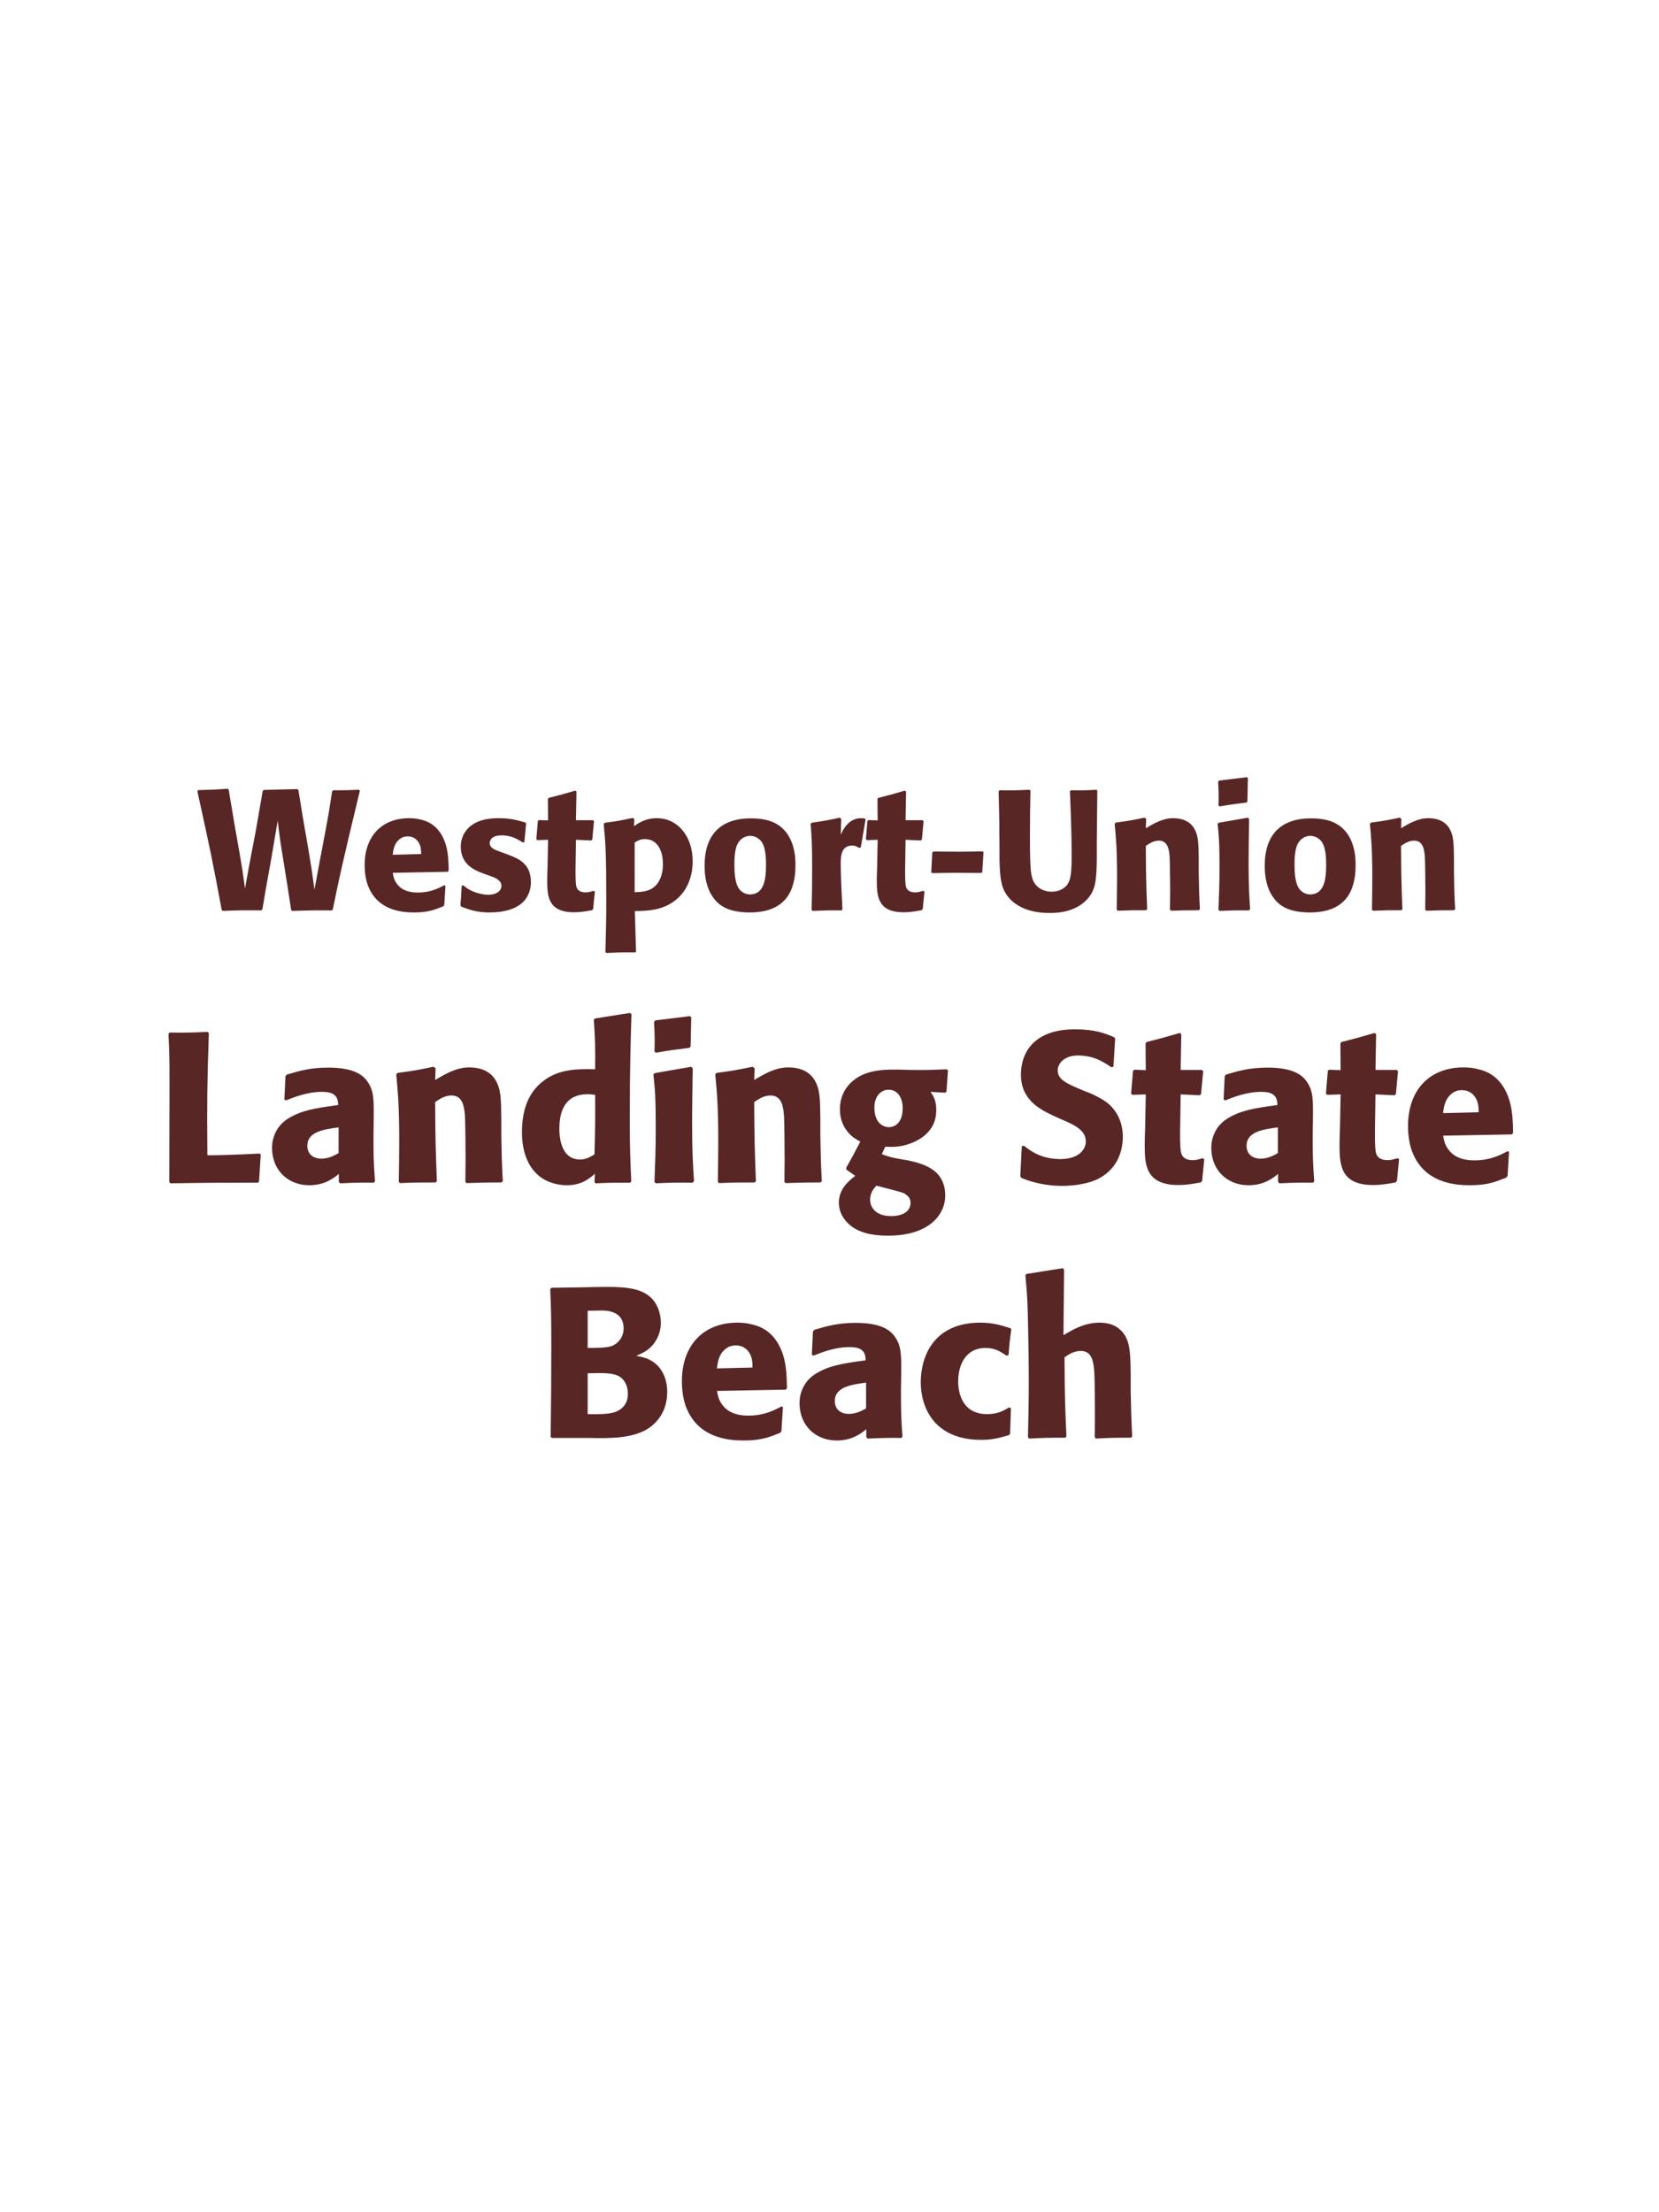 <?xml version="1.0" encoding="UTF-8"?>
<svg xmlns="http://www.w3.org/2000/svg" xmlns:xlink="http://www.w3.org/1999/xlink" width="975" height="1300" viewBox="0 0 975 1300">
<path fill-rule="nonzero" fill="rgb(34.902%, 14.902%, 14.902%)" fill-opacity="1" d="M 195.598 534.398 C 199.297 516.199 200.898 508.602 211.5 464.699 L 211 464.102 C 203.898 464.398 202.5 464.398 195.797 464.398 L 195.199 465 C 193.598 475.301 193.098 478.801 190.898 490.301 L 188 505.602 L 184.797 522.801 C 183.297 511.602 182.797 508.199 180.797 496.602 L 177.898 479.801 L 175.398 464.398 L 174.797 463.699 L 155 464.199 L 154.398 464.801 L 150.398 487.801 L 146.5 508.301 L 144 522.102 C 142.797 513.398 142.398 510.5 140.297 498.398 L 137.699 483.801 L 134.398 464 L 133.797 463.5 C 125.199 464.102 123.797 464.102 116.5 464.301 L 116 465 C 123.297 498.102 124.898 505.699 130.297 534.699 L 130.898 535.301 C 141 534.898 143.699 534.898 153.5 535 L 154.199 534.398 L 156.297 522 L 159.598 503.699 L 163.199 482.301 C 164.398 492.102 164.699 494.602 166.5 505.398 L 169 521 L 171.098 534.699 L 171.598 535.301 C 181.199 535 184.5 534.898 195.098 535 Z M 261.098 520.199 C 257.301 522.199 252.801 524.5 245.5 524.5 C 239.5 524.5 235.398 522.602 233 519 C 231.5 516.898 231.199 514.898 230.801 512.898 L 263.098 512.301 L 263.699 511.602 C 263.598 506.699 263.5 501.699 262.098 496.699 C 258.598 484.898 250.898 482.5 247.5 481.699 C 245 481 242.699 480.801 240.398 480.801 C 224.699 480.801 214.301 491.102 214.301 508.398 C 214.301 513.102 215.098 518 216.699 521.5 C 222.5 535 236.098 536.199 243.301 536.199 C 251.598 536.199 255.199 534.699 260.5 532.602 L 261.098 531.801 L 261.801 520.5 L 261.098 520.199 M 230.801 502.301 C 231.098 499.199 231.801 495 235.598 492.602 C 236.801 491.801 238.199 491.5 239.598 491.5 C 242.898 491.5 244.898 493.199 246 495 C 247.398 497.199 247.5 499.602 247.5 501.898 Z M 293.898 500.5 C 290.5 499.301 287.797 498.199 287.797 495.398 C 287.797 494.199 288.598 490.898 294.797 490.898 C 300.898 490.898 304.797 493.5 307.297 495.102 L 308.199 494.801 L 309.199 483.898 L 308.699 483.301 C 304 482 299.898 480.801 293.398 480.801 C 288.5 480.801 278.699 481.199 273.5 488.699 C 272.199 490.5 270.797 493.5 270.797 497.5 C 270.797 508.199 279.098 511.398 283.797 513.199 L 287.598 514.602 C 290.297 515.5 294.699 517 294.699 520.602 C 294.699 523.102 292.398 525.801 286.797 525.801 C 284 525.801 279.898 524.898 276.199 523 C 274.5 522.102 273.699 521.398 272.199 520.199 L 271.297 520.602 C 271.098 525.801 271 526.898 270.598 531.898 L 271.098 532.801 C 276 534.602 280.199 536.199 287.5 536.199 C 295.098 536.199 310.098 534.801 311.898 520.5 C 312 519.699 312 519 312 518.301 C 312 507.301 304.297 504.398 298.797 502.301 Z M 348.797 523.5 C 347.098 524 345.898 524.398 344.195 524.398 C 339.098 524.398 338.695 521.199 338.496 519.699 C 338.195 517.102 338.195 511.602 338.297 507.602 L 338.496 493.5 L 347.496 493.898 L 348.098 493.301 L 349.098 482.602 L 348.496 482 L 338.496 482 L 338.797 465.199 L 338.098 464.602 C 331.297 466.602 329.496 467.102 322.398 468.898 L 321.996 469.602 L 322.098 482.102 L 316.695 481.898 L 316.098 482.398 L 315.195 493.102 L 315.797 493.699 L 322.098 493.5 L 321.797 509.398 C 321.695 511.898 321.598 514.398 321.598 517 C 321.598 526.199 321.797 536.102 337.398 536.102 C 341.297 536.102 344.398 535.5 347.898 534.898 L 348.598 534.199 L 349.598 523.898 Z M 372.801 481.5 L 372 480.602 C 364.699 482.199 362.598 482.602 355.398 483.5 L 354.801 484.199 C 355.898 496.102 356.301 500.699 356.301 529.5 C 356.301 541.398 356.098 548.199 355.801 559.5 L 356.398 560 C 363.5 559.699 365.598 559.602 373.199 559.699 L 373.801 559.199 L 373.098 535.398 C 380.398 535.301 390.5 535.199 398.598 527.602 C 405 521.602 407.098 513.102 407.098 506.301 C 407.098 490.398 397.398 480.801 386.199 480.801 C 379.301 480.801 375.398 483.602 372.598 485.5 L 372.801 481.5 M 373 495.102 C 375.199 493.801 376.5 493.102 379 493.102 C 380.5 493.102 383.5 493.301 386 496.102 C 389.098 499.5 389.598 504.602 389.598 508 C 389.598 513.801 387.699 519 383.699 521.801 C 380.5 524 376.5 524.199 373 524.301 Z M 467.496 508.398 C 467.496 504.5 467.496 488.301 453.496 482.801 C 449.098 481.102 443.898 480.898 441.297 480.898 C 423.898 480.898 414.098 490.199 414.098 508.602 C 414.098 515 415.098 521.5 418.797 526.898 C 421.398 530.801 426.297 536.199 440.598 536.199 C 461.797 536.199 467.496 523.398 467.496 508.398 M 450.199 508.301 C 450.199 516.5 449.098 525.602 440.797 525.602 C 438.199 525.602 436.398 524.398 435.199 523.301 C 433.496 521.602 431.598 518.199 431.598 508.5 C 431.598 505.602 431.598 499.199 433.598 495.699 C 435.098 493 437.699 491.199 440.898 491.199 C 443.699 491.199 445.996 492.699 447.297 494.301 C 449.699 497.199 450.199 502.898 450.199 508.301 Z M 505.898 497.898 L 508.699 481.602 L 508.102 480.898 C 507.398 480.898 506.699 480.801 506 480.801 C 501.898 480.801 497.301 483.102 494.102 490.5 L 494.398 481.301 L 493.602 480.5 C 486.199 482.102 484.301 482.398 477 483.5 L 476.398 484.102 C 477 491.602 477.301 496.102 477.301 510 C 477.301 518.199 477.199 526.398 477 534.699 L 477.602 535.301 C 485 535 486.602 534.898 494.602 535 L 495.102 534.301 C 494.699 526.199 494.102 514.898 494.102 508 C 494.102 503.5 494.102 496.898 500.898 496.898 C 502.602 496.898 503.602 497.5 505 498.301 Z M 542.5 523.5 C 540.801 524 539.602 524.398 537.898 524.398 C 532.801 524.398 532.398 521.199 532.199 519.699 C 531.898 517.102 531.898 511.602 532 507.602 L 532.199 493.5 L 541.199 493.898 L 541.801 493.301 L 542.801 482.602 L 542.199 482 L 532.199 482 L 532.5 465.199 L 531.801 464.602 C 525 466.602 523.199 467.102 516.102 468.898 L 515.699 469.602 L 515.801 482.102 L 510.398 481.898 L 509.801 482.398 L 508.898 493.102 L 509.5 493.699 L 515.801 493.5 L 515.5 509.398 C 515.398 511.898 515.301 514.398 515.301 517 C 515.301 526.199 515.5 536.102 531.102 536.102 C 535 536.102 538.102 535.5 541.602 534.898 L 542.301 534.199 L 543.301 523.898 Z M 577.5 500.301 C 572.699 500.398 568.797 500.5 562.898 500.5 C 558.098 500.5 553.297 500.398 548.598 500.398 L 547.898 501 L 547.297 512.5 L 547.797 513.102 C 553.398 513 556.699 512.898 562 512.898 C 566.898 512.898 571.797 513 576.699 513 L 577.297 512.398 L 578 500.801 Z M 644.398 464.102 C 637.098 464.5 635.098 464.5 629.398 464.398 L 628.797 465 C 629.297 477.301 629.797 489.602 629.797 501.898 C 629.797 512.398 629.5 517.199 626.797 520.398 C 624.598 522.898 621.297 524 618 524 C 613.898 524 610 522.199 607.797 518.699 C 606.297 516.102 605.699 512.602 605.5 506.301 C 605.297 501 605.297 495.699 605.297 490.398 C 605.297 482.301 605.398 474.602 605.598 464.699 L 605.098 464.102 C 596.598 464.5 594.297 464.5 587.5 464.398 L 586.898 465 C 587.297 479.301 587.297 482.102 587.398 497.699 L 587.398 505.102 C 587.699 515.898 588.297 521.301 591.797 526.102 C 595.598 531.5 603.297 536.5 616.699 536.5 C 620.297 536.5 631.297 536.5 638.699 528.699 C 644 523.102 644.398 517.301 644.598 504.602 L 644.598 494.398 L 644.898 464.699 Z M 705.199 534.301 C 704.699 525.5 704.699 522.699 704.5 512.898 L 704.5 505.102 C 704.398 495.5 704.301 490.898 701.801 486.801 C 698.699 481.602 693 480.801 689.398 480.801 C 683.301 480.801 678 484 673.398 486.699 L 673.598 481.199 L 672.598 480.5 C 664.898 482.102 663.199 482.398 655.699 483.398 L 655.098 484.102 C 655.898 492.801 656.5 499.102 656.5 515.398 C 656.5 521.801 656.398 528.199 656.301 534.602 L 656.898 535.199 C 664.098 534.898 665.598 534.898 673.598 534.898 L 674.199 534.301 C 673.598 518.898 673.5 515 673.398 497.102 C 675.5 495.699 677.898 494 681.098 494 C 686.598 494 687.098 499.898 687.398 503.5 C 687.598 506.801 687.699 520.5 687.699 524.301 C 687.699 527.699 687.598 531.199 687.598 534.602 L 688.199 535.199 C 694.801 535 696.5 534.898 704.5 534.898 Z M 734.699 534.301 C 734.199 526.602 733.797 520.699 733.797 506.898 C 733.797 498.398 733.996 489.801 734.098 481.301 L 733.398 480.5 L 716.199 483.5 L 715.598 484.102 C 716.398 491.699 716.699 495.199 716.699 509.398 C 716.699 520.301 716.398 526.398 716.098 534.602 L 716.699 535.301 C 723.898 535 725.898 534.898 733.996 535 L 734.699 534.301 M 733.098 470.898 L 733.398 457.301 L 732.797 456.699 L 716.496 458.699 L 715.898 459.398 C 716.098 463 716.199 465.102 716.199 467.5 C 716.199 469.398 716.199 471.398 716.098 473.301 L 716.797 473.898 C 723.598 472.699 725.496 472.5 732.598 471.602 Z M 796.695 508.398 C 796.695 504.5 796.695 488.301 782.695 482.801 C 778.297 481.102 773.098 480.898 770.496 480.898 C 753.098 480.898 743.297 490.199 743.297 508.602 C 743.297 515 744.297 521.5 747.996 526.898 C 750.598 530.801 755.496 536.199 769.797 536.199 C 790.996 536.199 796.695 523.398 796.695 508.398 M 779.398 508.301 C 779.398 516.5 778.297 525.602 769.996 525.602 C 767.398 525.602 765.598 524.398 764.398 523.301 C 762.695 521.602 760.797 518.199 760.797 508.5 C 760.797 505.602 760.797 499.199 762.797 495.699 C 764.297 493 766.898 491.199 770.098 491.199 C 772.898 491.199 775.195 492.699 776.496 494.301 C 778.898 497.199 779.398 502.898 779.398 508.301 Z M 855.199 534.301 C 854.699 525.5 854.699 522.699 854.5 512.898 L 854.5 505.102 C 854.398 495.5 854.301 490.898 851.801 486.801 C 848.699 481.602 843 480.801 839.398 480.801 C 833.301 480.801 828 484 823.398 486.699 L 823.598 481.199 L 822.598 480.5 C 814.898 482.102 813.199 482.398 805.699 483.398 L 805.098 484.102 C 805.898 492.801 806.5 499.102 806.5 515.398 C 806.5 521.801 806.398 528.199 806.301 534.602 L 806.898 535.199 C 814.098 534.898 815.598 534.898 823.598 534.898 L 824.199 534.301 C 823.598 518.898 823.5 515 823.398 497.102 C 825.5 495.699 827.898 494 831.098 494 C 836.598 494 837.098 499.898 837.398 503.5 C 837.598 506.801 837.699 520.5 837.699 524.301 C 837.699 527.699 837.598 531.199 837.598 534.602 L 838.199 535.199 C 844.801 535 846.5 534.898 854.5 534.898 Z M 860.598 535 "/>
<path fill-rule="nonzero" fill="rgb(34.902%, 14.902%, 14.902%)" fill-opacity="1" d="M 152.625 677.875 C 139 678.625 128.125 678.875 124.375 678.875 L 121.875 678.875 C 121.625 645.5 121.75 637 122.75 607.125 L 122 606.375 C 111.25 606.875 108.375 606.875 99.75 606.75 L 99 607.5 C 99.5 617.5 99.625 620.5 99.625 635.375 C 99.625 655.125 99.5 674.875 99.5 694.625 L 100.125 695.375 C 124.625 695 129.125 695 151.625 695 L 152.25 694.25 L 153.25 678.5 Z M 219.625 657.75 C 219.75 646.5 219.75 641.625 216.5 636.375 C 214 632.375 209 627.375 193 627.375 C 182.25 627.375 175.625 629.375 168.5 631.5 L 167.75 632.5 L 167.125 646.125 L 168.125 646.625 C 172.5 644.875 180.625 641.625 189 641.625 C 193.625 641.625 195.5 642.375 197.125 644 C 198.375 645.25 198.75 647.5 198.75 649.375 C 183.75 651.375 176.75 652.75 169.25 657.375 C 162.25 661.75 159.875 668.875 159.875 674.5 C 159.875 687.875 169.5 696.5 181.75 696.5 C 191.125 696.5 196.5 692 199.125 689.875 L 199.125 694.5 L 199.875 695.375 C 208.875 695 211.625 694.875 219.75 695 L 220.375 694.125 C 219.5 681.875 219.5 678.75 219.5 667 L 219.625 657.75 M 199 677.625 C 196.375 679.125 193 680.875 188.875 680.875 C 184.375 680.875 180.625 678.5 180.625 673.25 C 180.625 665 190.5 663.625 199 662.5 Z M 295.5 694.125 C 294.875 683.125 294.875 679.625 294.625 667.375 L 294.625 657.625 C 294.5 645.625 294.375 639.875 291.25 634.75 C 287.375 628.25 280.25 627.25 275.75 627.25 C 268.125 627.25 261.5 631.25 255.75 634.625 L 256 627.75 L 254.75 626.875 C 245.125 628.875 243 629.25 233.625 630.5 L 232.875 631.375 C 233.875 642.25 234.625 650.125 234.625 670.5 C 234.625 678.5 234.5 686.5 234.375 694.5 L 235.125 695.25 C 244.125 694.875 246 694.875 256 694.875 L 256.75 694.125 C 256 674.875 255.875 670 255.75 647.625 C 258.375 645.875 261.375 643.75 265.375 643.75 C 272.25 643.75 272.875 651.125 273.25 655.625 C 273.5 659.75 273.625 676.875 273.625 681.625 C 273.625 685.875 273.5 690.25 273.5 694.5 L 274.25 695.25 C 282.5 695 284.625 694.875 294.625 694.875 Z M 371 694.25 C 370.5 683 370.125 675.5 370.125 659.125 C 370.125 626.125 370.625 612.5 371.125 596 L 370.25 595.25 L 349.625 598.5 L 349 599.25 C 349.75 611 349.875 614.125 349.75 628.375 C 340.375 628.125 328.625 627.875 319.125 635.375 C 310.375 642.125 306.75 652.5 306.75 665.375 C 306.75 675.125 309.375 684.875 316.75 691 C 322.25 695.5 329 696.5 333.125 696.5 C 342 696.5 346.625 692.375 349.625 689.75 L 349.375 694.625 L 350 695.375 C 358.625 695 361 695 370.375 695 L 371 694.25 M 349.75 643.375 C 349.875 660 349.75 663.25 349.375 678.375 C 346.875 679.875 344.375 681.375 340.875 681.375 C 328.75 681.375 328.75 665.875 328.75 663.375 C 328.75 653.75 331.5 643 345.5 643 C 346.875 643 348 643.125 349.75 643.375 Z M 407.875 694.125 C 407.25 684.5 406.75 677.125 406.75 659.875 C 406.75 649.25 407 638.5 407.125 627.875 L 406.25 626.875 L 384.75 630.625 L 384 631.375 C 385 640.875 385.375 645.25 385.375 663 C 385.375 676.625 385 684.25 384.625 694.5 L 385.375 695.375 C 394.375 695 396.875 694.875 407 695 L 407.875 694.125 M 405.875 614.875 L 406.25 597.875 L 405.5 597.125 L 385.125 599.625 L 384.375 600.5 C 384.625 605 384.75 607.625 384.75 610.625 C 384.75 613 384.75 615.5 384.625 617.875 L 385.5 618.625 C 394 617.125 396.375 616.875 405.25 615.75 Z M 483 694.125 C 482.375 683.125 482.375 679.625 482.125 667.375 L 482.125 657.625 C 482 645.625 481.875 639.875 478.75 634.75 C 474.875 628.25 467.75 627.25 463.25 627.25 C 455.625 627.25 449 631.25 443.25 634.625 L 443.5 627.75 L 442.25 626.875 C 432.625 628.875 430.5 629.25 421.125 630.5 L 420.375 631.375 C 421.375 642.25 422.125 650.125 422.125 670.5 C 422.125 678.5 422 686.5 421.875 694.5 L 422.625 695.25 C 431.625 694.875 433.5 694.875 443.5 694.875 L 444.25 694.125 C 443.5 674.875 443.375 670 443.25 647.625 C 445.875 645.875 448.875 643.75 452.875 643.75 C 459.75 643.75 460.375 651.125 460.75 655.625 C 461 659.75 461.125 676.875 461.125 681.625 C 461.125 685.875 461 690.25 461 694.5 L 461.75 695.25 C 470 695 472.125 694.875 482.125 694.875 Z M 520.25 673.875 C 524.25 674 528.25 674.25 534.25 672.25 C 540.75 670 550.25 664.625 550.25 652.5 C 550.25 646.5 548.5 644 546.875 641.625 L 555.5 642.125 L 556.25 641.5 L 557.125 629 L 556.375 628.375 C 546.75 628.75 544.125 628.875 536.25 628.75 L 530.5 628.625 C 521.625 628.375 509.75 628.125 501.625 634.875 C 498.875 637 493.625 642.375 493.625 651.75 C 493.625 656.75 495 660.75 497.25 663.875 C 500 667.75 502.5 669.125 505.625 670.875 C 502.125 677.625 500.25 681 497.375 686.125 L 497.375 687.25 L 502.625 691 C 498.875 693.875 493 698.625 493 706.75 C 493 712.5 496.125 717.5 500.75 720.875 C 507.75 725.875 517.25 726.125 522.125 726.125 C 545 726.125 555.5 714.625 555.5 702.5 C 555.5 686.75 541.75 683.75 533.625 681.875 L 530.625 681.375 C 524.5 680.375 523.125 680 518.25 678.25 L 520.25 673.875 M 530.5 651.375 C 530.375 661.5 524.25 662.375 522.5 662.375 C 521.5 662.375 517.125 662.125 515 657.125 C 513.875 654.5 513.875 651.5 513.875 650.625 C 513.875 644.375 517.625 640.375 522.25 640.375 C 528 640.375 530.625 645.875 530.5 651.375 M 519.875 698 C 531 700.875 531.125 700.875 532.625 702.125 C 533.875 703 535.125 704.375 535.125 707 C 535.125 710.75 532 714.625 523.75 714.625 C 514.5 714.625 511.375 709.375 511.375 705 C 511.375 700.875 513.5 698.5 515 696.75 Z M 637.625 641.25 C 627.125 636.875 621.625 634.625 621.625 629 C 621.625 625.125 625.25 620.25 633.5 620.25 C 643 620.25 648.625 624.125 653.25 627.25 L 654.375 626.75 L 655.375 610.375 L 654.75 609.5 C 649.375 607.25 643.75 604.875 631.625 604.875 C 608.125 604.875 600 618.125 600 631.5 C 600 646.625 611.75 652.125 618.75 655.5 L 622.875 657.375 C 631.5 661 638.125 664.125 638.125 670.75 C 638.125 675.5 634 681.125 623.125 681.125 C 611.75 681.125 605.375 676.125 601.75 673.25 L 600.5 673.625 L 599.625 691.25 L 600.375 692.25 C 601.75 692.75 603.125 693.375 604.5 693.75 C 607.375 694.75 614.75 696.875 624.125 696.875 C 627.875 696.875 637.375 696.5 644.875 693 C 655.375 687.875 659.875 678.375 659.875 667.75 C 659.875 660.625 657.125 653 650.5 647.875 C 647.125 645.375 643.875 643.875 640.875 642.5 Z M 706.75 680.625 C 704.625 681.25 703.125 681.75 701 681.75 C 694.625 681.75 694.125 677.75 693.875 675.875 C 693.5 672.625 693.5 665.75 693.625 660.75 L 693.875 643.125 L 705.125 643.625 L 705.875 642.875 L 707.125 629.5 L 706.375 628.75 L 693.875 628.75 L 694.25 607.75 L 693.375 607 C 684.875 609.5 682.625 610.125 673.75 612.375 L 673.25 613.25 L 673.375 628.875 L 666.625 628.625 L 665.875 629.25 L 664.75 642.625 L 665.5 643.375 L 673.375 643.125 L 673 663 C 672.875 666.125 672.75 669.25 672.75 672.5 C 672.75 684 673 696.375 692.5 696.375 C 697.375 696.375 701.25 695.625 705.625 694.875 L 706.5 694 L 707.75 681.125 Z M 771.625 657.75 C 771.75 646.5 771.75 641.625 768.5 636.375 C 766 632.375 761 627.375 745 627.375 C 734.25 627.375 727.625 629.375 720.5 631.5 L 719.75 632.5 L 719.125 646.125 L 720.125 646.625 C 724.5 644.875 732.625 641.625 741 641.625 C 745.625 641.625 747.5 642.375 749.125 644 C 750.375 645.25 750.75 647.5 750.75 649.375 C 735.75 651.375 728.75 652.75 721.25 657.375 C 714.25 661.75 711.875 668.875 711.875 674.5 C 711.875 687.875 721.5 696.5 733.75 696.5 C 743.125 696.5 748.5 692 751.125 689.875 L 751.125 694.5 L 751.875 695.375 C 760.875 695 763.625 694.875 771.75 695 L 772.375 694.125 C 771.5 681.875 771.5 678.75 771.5 667 L 771.625 657.75 M 751 677.625 C 748.375 679.125 745 680.875 740.875 680.875 C 736.375 680.875 732.625 678.5 732.625 673.25 C 732.625 665 742.5 663.625 751 662.5 Z M 821.25 680.625 C 819.125 681.25 817.625 681.75 815.5 681.75 C 809.125 681.75 808.625 677.75 808.375 675.875 C 808 672.625 808 665.75 808.125 660.75 L 808.375 643.125 L 819.625 643.625 L 820.375 642.875 L 821.625 629.5 L 820.875 628.75 L 808.375 628.75 L 808.75 607.75 L 807.875 607 C 799.375 609.5 797.125 610.125 788.25 612.375 L 787.75 613.25 L 787.875 628.875 L 781.125 628.625 L 780.375 629.25 L 779.25 642.625 L 780 643.375 L 787.875 643.125 L 787.5 663 C 787.375 666.125 787.25 669.25 787.25 672.5 C 787.25 684 787.5 696.375 807 696.375 C 811.875 696.375 815.75 695.625 820.125 694.875 L 821 694 L 822.25 681.125 Z M 886 676.5 C 881.25 679 875.625 681.875 866.5 681.875 C 859 681.875 853.875 679.5 850.875 675 C 849 672.375 848.625 669.875 848.125 667.375 L 888.5 666.625 L 889.25 665.75 C 889.125 659.625 889 653.375 887.25 647.125 C 882.875 632.375 873.25 629.375 869 628.375 C 865.875 627.5 863 627.25 860.125 627.25 C 840.5 627.25 827.5 640.125 827.5 661.75 C 827.5 667.625 828.5 673.75 830.5 678.125 C 837.75 695 854.75 696.5 863.75 696.5 C 874.125 696.5 878.625 694.625 885.25 692 L 886 691 L 886.875 676.875 L 886 676.5 M 848.125 654.125 C 848.5 650.25 849.375 645 854.125 642 C 855.625 641 857.375 640.625 859.125 640.625 C 863.25 640.625 865.75 642.75 867.125 645 C 868.875 647.75 869 650.75 869 653.625 Z M 893.25 695 "/>
<path fill-rule="nonzero" fill="rgb(34.902%, 14.902%, 14.902%)" fill-opacity="1" d="M 346.25 845 C 357.875 845.25 372.25 845.5 381.625 839 C 389.875 833.125 392.125 824.875 392.125 817.875 C 392.125 809.875 388.75 802.5 381.625 799 C 379.25 797.75 376.5 797.25 373.875 796.75 C 378.125 795 383.125 792.75 386.375 786.125 C 387.75 783.25 388.375 780.25 388.375 777.375 C 388.375 773.375 387.375 767.875 383.375 763.375 C 378.125 757.75 370 756.25 357.75 756.25 C 353.5 756.25 345.875 756.375 341.625 756.5 L 324.125 756.75 L 323.375 757.5 C 323.875 769.5 324 774.125 324 791.375 C 324 809.125 323.875 826.75 323.625 844.5 L 324.5 845 L 346.25 845 M 345.375 807 C 354.875 806.75 360.375 806.75 364 808.875 C 367.625 811.125 369 815.125 369 819.125 C 369 824.75 365.875 828.25 361.25 829.875 C 357.5 831.125 350.75 831.125 345.375 831 L 345.375 807 M 345.375 770.25 C 348 770.25 351.5 770.125 353.625 770.125 C 360.375 770.125 366.5 772.5 366.5 780.625 C 366.5 787.25 361.625 790 360.125 790.75 C 357 792.125 350.375 792.125 345.375 792.125 Z M 459.25 826.5 C 454.5 829 448.875 831.875 439.75 831.875 C 432.25 831.875 427.125 829.5 424.125 825 C 422.25 822.375 421.875 819.875 421.375 817.375 L 461.75 816.625 L 462.5 815.75 C 462.375 809.625 462.25 803.375 460.5 797.125 C 456.125 782.375 446.5 779.375 442.25 778.375 C 439.125 777.5 436.25 777.25 433.375 777.25 C 413.75 777.25 400.75 790.125 400.75 811.75 C 400.75 817.625 401.75 823.75 403.75 828.125 C 411 845 428 846.5 437 846.5 C 447.375 846.5 451.875 844.625 458.5 842 L 459.25 841 L 460.125 826.875 L 459.25 826.5 M 421.375 804.125 C 421.75 800.25 422.625 795 427.375 792 C 428.875 791 430.625 790.625 432.375 790.625 C 436.5 790.625 439 792.75 440.375 795 C 442.125 797.75 442.25 800.75 442.25 803.625 Z M 529.625 807.75 C 529.75 796.5 529.75 791.625 526.5 786.375 C 524 782.375 519 777.375 503 777.375 C 492.25 777.375 485.625 779.375 478.5 781.5 L 477.75 782.5 L 477.125 796.125 L 478.125 796.625 C 482.5 794.875 490.625 791.625 499 791.625 C 503.625 791.625 505.5 792.375 507.125 794 C 508.375 795.25 508.75 797.5 508.75 799.375 C 493.75 801.375 486.75 802.75 479.25 807.375 C 472.25 811.75 469.875 818.875 469.875 824.5 C 469.875 837.875 479.5 846.5 491.75 846.5 C 501.125 846.5 506.5 842 509.125 839.875 L 509.125 844.5 L 509.875 845.375 C 518.875 845 521.625 844.875 529.75 845 L 530.375 844.125 C 529.5 831.875 529.5 828.75 529.5 817 L 529.625 807.75 M 509 827.625 C 506.375 829.125 503 830.875 498.875 830.875 C 494.375 830.875 490.625 828.5 490.625 823.25 C 490.625 815 500.5 813.625 509 812.5 Z M 593.125 827 C 589.75 829 586.5 831 580.125 831 C 566 831 563.125 819.25 563.125 811.75 C 563.125 802.625 567.125 792.125 579.25 792.125 C 584.75 792.125 587.75 794.125 591.5 796.625 L 592.75 796.25 C 593.25 789.625 593.375 787.875 594.375 781.25 L 593.75 780.5 C 588.25 778.75 583.5 777.25 576.25 777.25 C 546.875 777.25 541.125 799.5 541.125 812.25 C 541.125 826.625 548.625 846.125 576.75 846.125 C 583.375 846.125 587.625 844.875 592.875 843.375 L 593.625 842.625 L 594.125 827.625 Z M 665.375 844.125 C 664.875 833.875 664.75 830.375 664.5 817.375 L 664.5 808 C 664.375 796.125 664.25 789.25 660.625 784 C 657 778.875 651.75 777.25 646.25 777.25 C 637.125 777.25 630 781.625 625 784.625 L 625.375 746.125 L 624.625 745.25 L 603.25 748.625 L 602.625 749.375 C 603.75 761.5 604 766 604.25 782.125 C 604.5 792.25 604.625 802.375 604.625 812.5 C 604.625 824.875 604.375 832.25 604.125 844.5 L 604.75 845.375 C 614 844.875 615.875 844.875 626 844.875 L 626.75 844.125 C 625.875 825.375 625.75 819.75 625.625 797.625 C 628 796 631 793.875 635.25 793.875 C 642.125 793.875 642.625 801 643.125 806 C 643.375 809.875 643.5 827.625 643.5 832.25 C 643.5 836.375 643.375 840.375 643.375 844.5 L 644 845.375 C 653 844.875 655 844.875 664.625 844.875 Z M 672.125 845 "/>
</svg>
